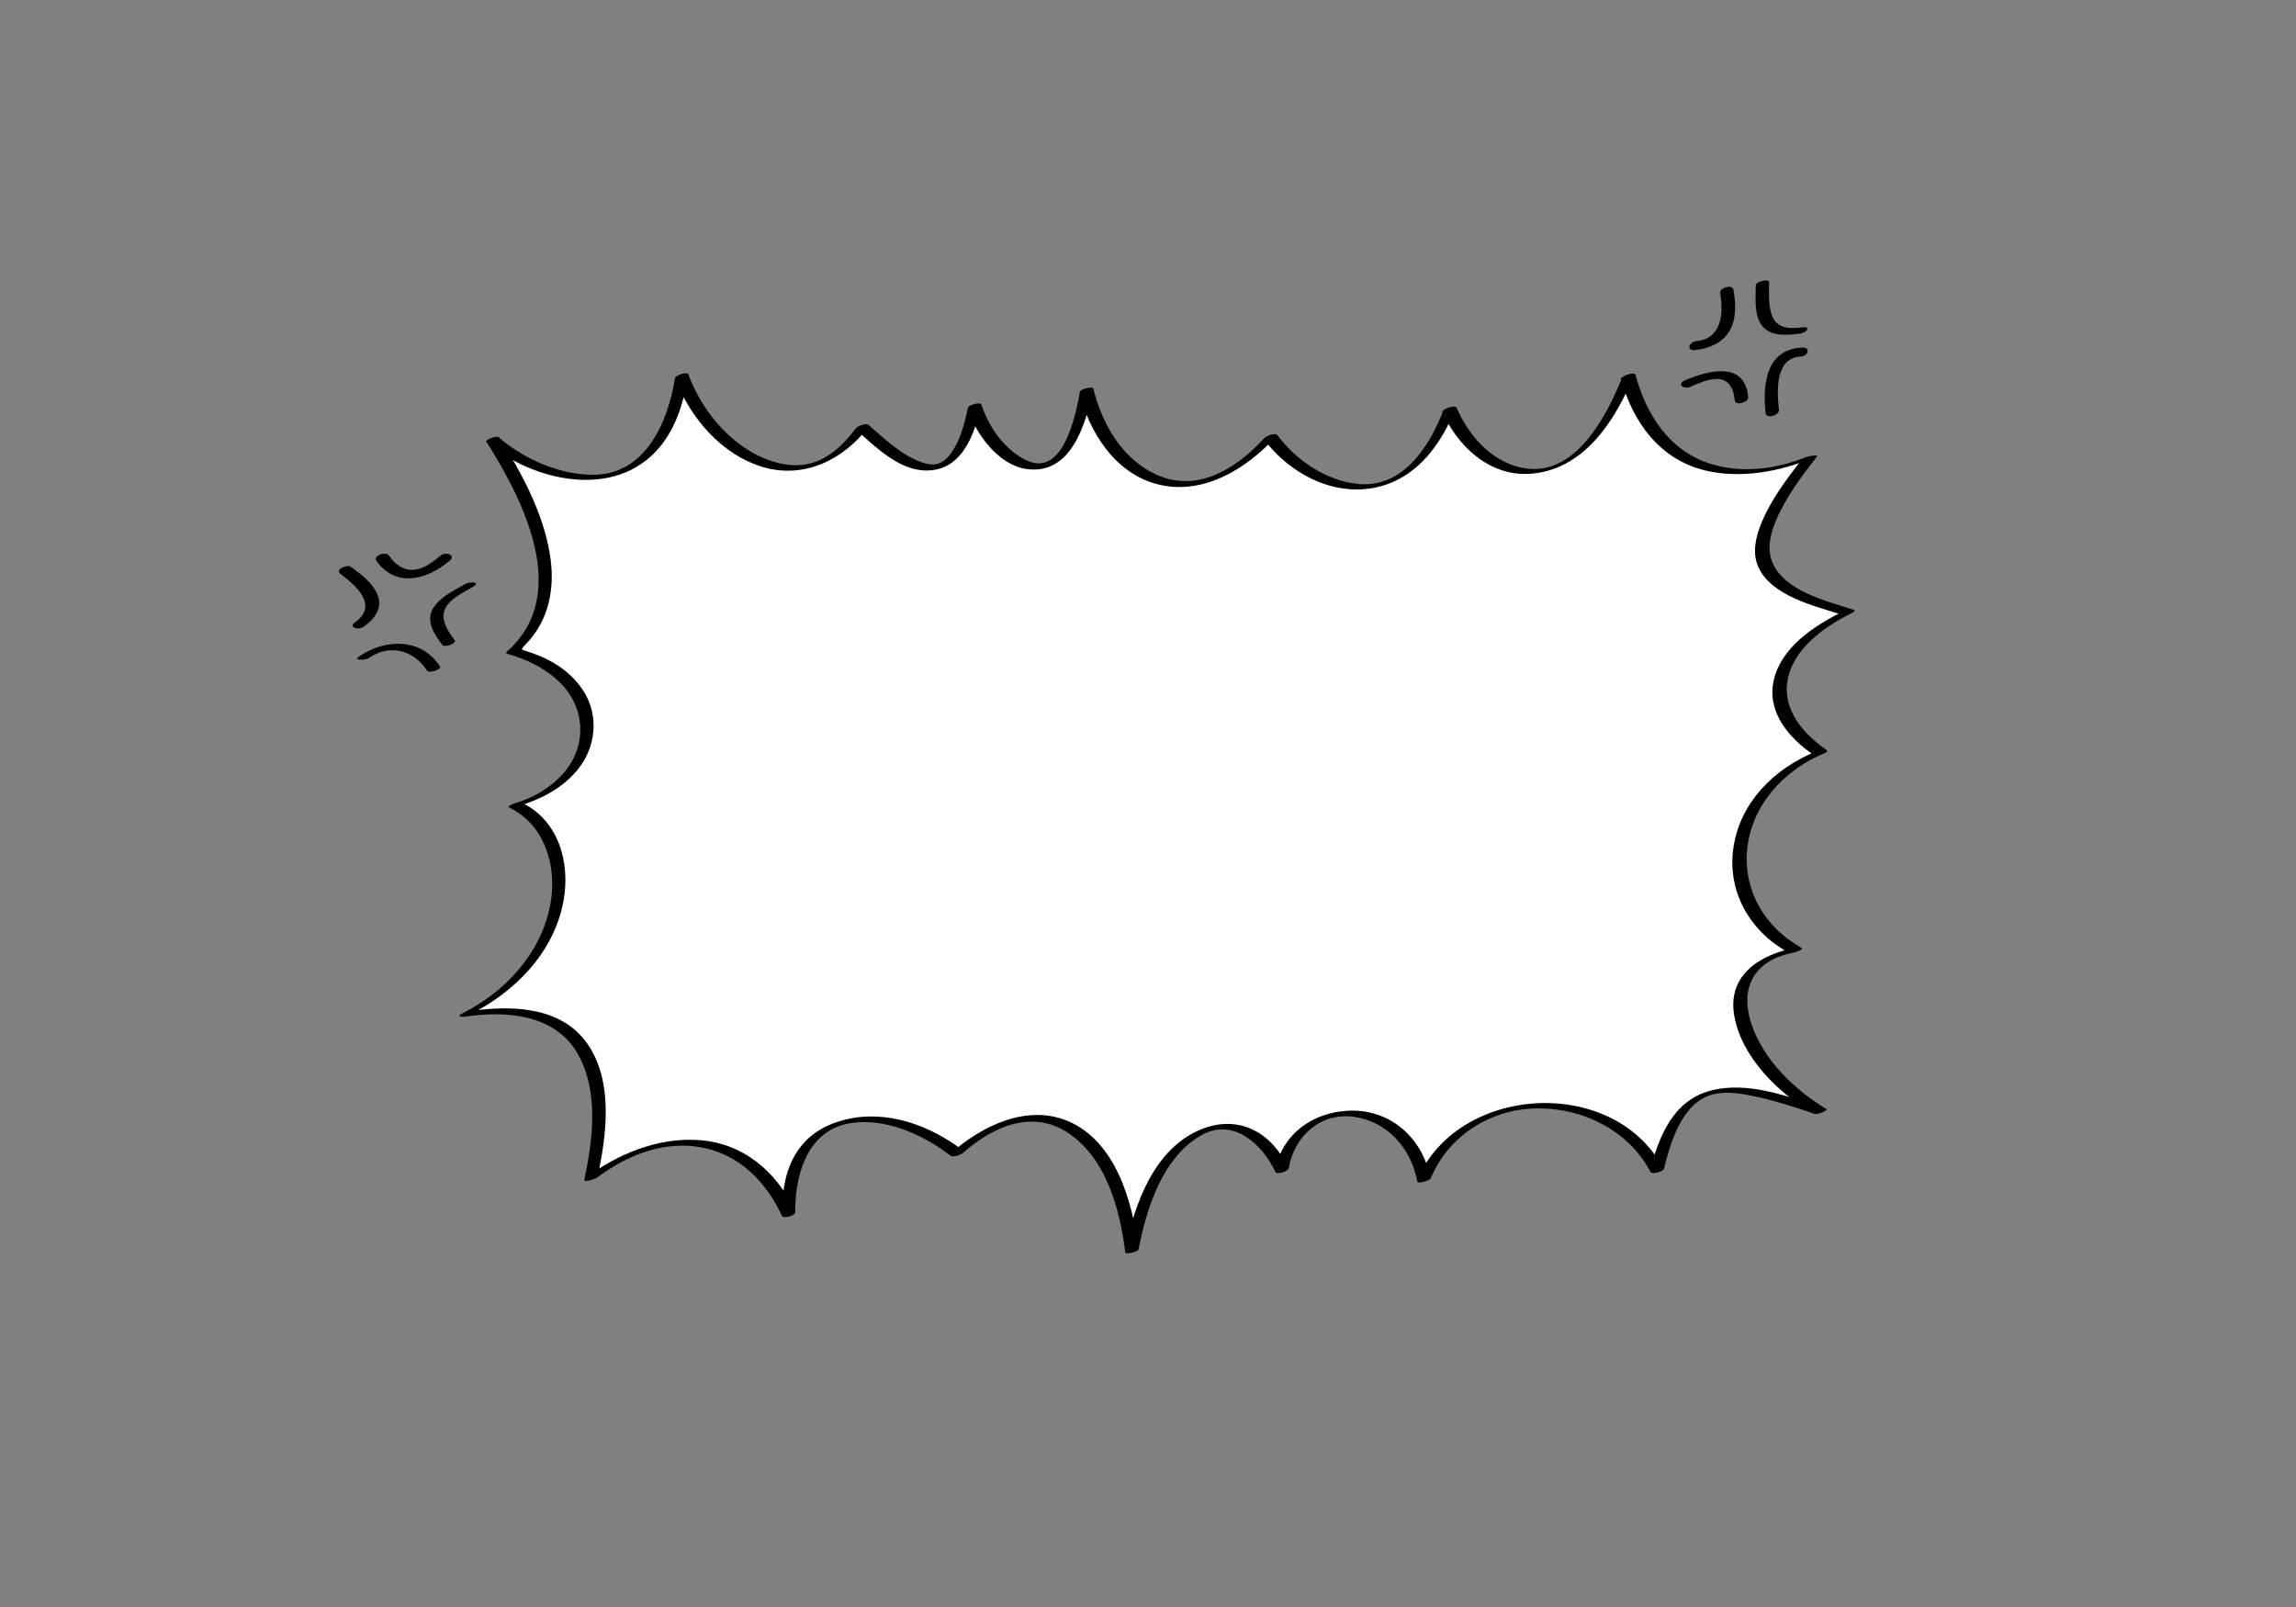 <?xml version="1.0" encoding="utf-8"?>
<!-- Generator: Adobe Illustrator 29.3.1, SVG Export Plug-In . SVG Version: 9.03 Build 55982)  -->
<svg version="1.0" xmlns="http://www.w3.org/2000/svg" xmlns:xlink="http://www.w3.org/1999/xlink" x="0px" y="0px"
	 viewBox="0 0 1000 700" enable-background="new 0 0 1000 700" xml:space="preserve">
<rect x="0" y="0" width="1000" height="700" fill="#808080" stroke="none"/>
<g id="Layer_1" display="none">
	<g display="inline">
		<g>
			<path fill="#FFFFFF" d="M174.8,196.5c50.5,28.5,236.3,88.4,247.2-25.7c53.3,51.3,98.4,78.4,155.7-12.8
				c6.8,47,27.3,121.1,213.1,34.2c-50.5,74.1-53.3,122.6,12.3,136.8c-88.8,35.6-79.2,65.6-24.6,109.7
				c-62.8,7.1-79.2,32.8-28.7,122.6c-98.4-61.3-157.7-148.2-269.4-7.1c-32.5-64.1-91.2-82.7-199.1-18.5
				c39.6-68.4,42.3-122.6-106.5-69.8c75.1-45.6,90.2-105.5-16.4-106.2C218.5,341.9,279.9,283.5,174.8,196.5z"/>
			<g>
				<path d="M172,197.6c14,7.8,29,13.9,44.1,19.3c20.1,7.2,40.7,13,61.7,17c37.4,7.1,83.5,11.4,117.1-10.5
					c18.4-11.9,27.8-31.5,30-52.9c-1.9,0.5-3.7,1-5.6,1.5c18.1,17.4,38.3,36.6,62.8,44.5c21.9,7,43.9,0.4,61.3-13.8
					c15.2-12.4,26.9-28.5,37.3-45c-1.9,0.4-3.8,0.8-5.8,1.2c3,20.7,8.5,42.6,24.4,57.4c24.4,22.7,62.5,19.4,92.4,13
					c35-7.5,68.6-21.3,100.9-36.4c-1.5-0.1-2.9-0.3-4.4-0.4c-15.4,22.7-31.3,47.8-36.4,75.2c-3.3,18,0,36.2,14.9,48.1
					c9.8,7.8,22,11.9,34.1,14.6c0.4-0.7,0.9-1.3,1.3-2c-14.2,5.7-28.3,12-41.2,20.2c-8.4,5.3-16.7,11.7-22.1,20.2
					c-9.4,14.8-2.7,30.4,7.3,42.9c8.6,10.6,19.1,19.7,29.7,28.3c1.1-0.8,2.1-1.5,3.2-2.3c-18,2.1-40.3,5.5-53.2,19.7
					c-13.1,14.4-8.9,35.8-3.4,52.5c6.1,18.3,15.1,35.6,24.5,52.4c1.9-0.6,3.7-1.2,5.6-1.8c-35.8-22.4-68.1-51.2-106.1-70.1
					c-15.1-7.5-31.5-13-48.5-13.4c-18.3-0.4-36.2,5.1-52.1,14.1c-27.2,15.4-48.9,39.2-68.1,63.4c1.8-0.3,3.7-0.6,5.5-0.9
					c-11.6-22.8-28.6-43.4-53-52.9c-27.1-10.5-57.6-5.7-84.4,3.2c-23.3,7.7-45.2,19-66.3,31.4c1.5,0,3.1,0,4.6,0.1
					c7.2-12.5,14-25.5,18.6-39.2c3.2-9.5,5.8-20.2,3.9-30.3c-4.6-24.3-35.2-23.6-54.1-21.4c-27,3.2-53.4,11.7-78.9,20.7
					c1.1,0.3,2.2,0.7,3.3,1c22.1-13.5,47.7-31.7,57.7-56.7c3.2-8,4.3-17.1,0.4-25c-4.2-8.7-12.8-14.2-21.5-17.7
					c-16.9-6.9-36-8-54-8.2c-0.3,0.8-0.6,1.6-0.9,2.4c23.6-7.1,47.6-19.3,62.8-39.2c16.5-21.6,16.1-48.2,3.7-71.7
					c-11.3-21.5-29.2-39-47.7-54.3C176.2,194.4,170.9,196.6,172,197.6c25.5,21.2,55.3,50.4,56.8,85.9c1,24.2-14,44.3-33.2,57.5
					c-11.4,7.9-24.3,13.7-37.6,17.7c-1.6,0.5-4.1,2.3-0.9,2.4c16.2,0.2,33,1.3,48.4,6.7c9,3.2,18.4,8.3,23.2,16.9
					c9.7,17.7-4.9,37.9-16.8,50.3c-11.5,12.1-25.2,22-39.4,30.7c-2.5,1.5,2.5,1.3,3.3,1c22.8-8.1,46.3-15.5,70.3-19.1
					c12.7-1.9,27-3.2,39.3,1.5c19.8,7.6,17.5,29.8,12.1,46.5c-4.6,14.2-11.6,27.7-19.1,40.6c-0.8,1.4,4.2,0.3,4.6,0.1
					c48.7-28.8,120.7-62.3,169.6-15.9c10.4,9.9,18.4,21.9,24.9,34.7c0.8,1.5,4.8,0,5.5-0.9c26.8-33.7,64.1-75.4,111.2-74.6
					c35.3,0.6,66.7,23.2,94.4,42.7c19.3,13.6,38.4,27.7,58.4,40.2c0.9,0.6,6.4-0.4,5.6-1.8c-8-14.3-15.6-28.8-21.5-44.1
					c-4-10.2-7.4-20.9-8.1-31.9c-1.2-16.6,6.1-30.1,21.5-36.8c10.5-4.6,22.2-6.4,33.5-7.7c0.5-0.1,4.4-1.3,3.2-2.3
					c-14.8-12-33.1-26.3-39.6-44.9c-6-16.9,5-30.6,18.2-40.2c13.5-9.7,29-16.6,44.4-22.8c0.3-0.1,3.1-1.6,1.3-2
					c-18.6-4.1-39.1-12.5-46.3-31.7c-7.3-19.3,0.2-41.3,8.2-59c7.2-15.8,16.4-30.7,26.1-45c1.3-2-3.8-0.7-4.4-0.4
					c-29,13.5-58.9,25.9-90.1,33.5c-19,4.6-39.2,7.7-58.8,4.9c-24.3-3.4-42.9-18-51.9-40.8c-4-10.3-6.2-21.2-7.8-32.1
					c-0.3-1.8-5.2,0.4-5.8,1.2c-14.1,22.2-33.5,50.4-60.9,57c-20.6,4.9-40.9-5.9-57-17.8c-11.5-8.4-21.9-18.1-32.2-27.9
					c-0.9-0.9-5.4,0.1-5.6,1.5c-1.9,18.3-8.9,36.1-23.6,47.8c-14,11.2-32.2,15.6-49.7,16.9c-40.4,3.1-81.9-6.8-119.8-19.9
					c-16.6-5.7-33.2-12.1-48.5-20.7C176,194.6,171.1,197,172,197.6z"/>
			</g>
		</g>
		<g>
			<path fill="#FFFFFF" d="M282.5,151.2c-19.4,6-38.8-21.2-13.7-29.5c-5.7-25.3,24.3-37.3,39.3-12.9c25.6-18.4,39.7-8.3,31.8,10.6
				c22.1,0,23.4,23,1.6,20.7c4.6,21.6-15.7,23.5-26.8,7.8C318.7,171.9,287.3,177,282.5,151.2z"/>
			<g>
				<path d="M281.9,149.1c-7.5,2.1-15.7-1.2-19.9-7.8c-4.9-7.7-0.6-14.6,7.3-17.4c1.3-0.4,2.6-1.4,2.3-2.9
					c-1.8-8.8,0.7-19.1,10-22.3c9.8-3.4,18.8,3.7,23.8,11.5c1,1.5,3.4,1,4.6,0.1c6-4.2,17-11.9,24.9-8.1c6.3,3,4.2,11.8,2.2,16.8
					c-0.7,1.8,1.1,2.6,2.6,2.7c5.5,0.1,13.4,2.2,14.4,8.7c1.1,6.7-6.7,7.9-11.6,7.5c-1.7-0.1-4.3,0.9-3.9,3c1,5.1,1.4,14.1-5.6,15
					c-6.3,0.8-12.2-4.7-15.6-9.3c-1.6-2.1-5.9-0.6-5.5,2.1c1.1,7.5-1.8,16.6-10.5,17.3c-9.1,0.8-14.3-7.9-16-15.6
					c-0.6-2.9-6.4-1.4-5.8,1.6c2.3,11,10.9,20.3,22.9,18.4c11.5-1.8,16.7-12.4,15.1-23.2c-1.8,0.7-3.7,1.4-5.5,2.1
					c5.1,6.9,13.8,13.1,22.8,10.8c9.6-2.4,11.1-12.3,9.5-20.7c-1.3,1-2.6,2-3.9,3c7.7,0.6,19.5-1.6,19.6-11.6
					c0-10.1-12-13.5-20-13.7c0.9,0.9,1.7,1.8,2.6,2.7c2.9-7.3,4.3-17.9-4.5-21.8c-10.7-4.7-23.7,3.4-32.1,9.3c1.5,0,3.1,0.1,4.6,0.1
					C304,97.1,292,90.1,279.6,94.6c-11.7,4.3-16.1,16.3-13.7,27.9c0.8-1,1.5-1.9,2.3-2.9c-9.9,3.5-18.1,12-12.4,22.8
					c5.1,9.6,17,13.8,27.2,11C286.6,152.3,285.5,148,281.9,149.1z"/>
			</g>
		</g>
		<g>
			<path fill="#FFFFFF" d="M661.3,155.1c-10.9-8.1-4.1-21.1,11.9-14.6c17.1-18.4,35.7-13.5,28.5,6.5c21.7,3.5,21.5,32-11.9,14.6
				C680.9,177.3,647.8,183.2,661.3,155.1z"/>
			<g>
				<path d="M664,154.1c-2.8-2.2-5.5-5.3-5.1-9.1c0.6-6.5,7.6-4.9,11.9-3.3c1.4,0.5,4-0.3,5-1.3c4.5-4.7,13.5-13.4,20.7-8.8
					c5.4,3.4,3.9,11,2.2,16c-0.1,0.4,0.1,0.6,0.5,0.7c6.1,1.1,14.2,5.2,14.4,12.4c0.4,11-17,2.2-21.2,0c-1.4-0.7-4.8,0.1-5.6,1.5
					c-3.6,6.1-11.7,12.3-19.2,11.4c-9.9-1.2-6.3-12.9-3.5-18.8c0.5-1-5-0.5-5.7,1c-2.1,4.6-5,11.5-1.9,16.4
					c2.1,3.4,6.4,4.1,10.1,3.9c10-0.4,20.8-6.1,26-14.9c-1.9,0.5-3.7,1-5.6,1.5c7.5,3.8,16.3,7.5,24.9,5c4.5-1.3,8.4-4.5,7.5-9.7
					c-1.1-6.4-7.2-9.3-12.5-11.4c-1.3-0.5-1.6,0-1.9-1.4c-0.2-1,0.8-2.9,0.9-4c0.3-2.1,0.4-4.2-0.2-6.2c-0.9-3.2-3.2-5.6-6.4-6.5
					c-10.6-3.1-22,5.3-28.8,12.4c1.7-0.4,3.3-0.9,5-1.3c-6.1-2.3-14.3-3-19.7,1.7c-5.4,4.7-2,11.4,2.7,15.1
					C659.8,157.1,664.9,154.9,664,154.1z"/>
			</g>
		</g>
		<g>
			<path fill="#FFFFFF" d="M627.5,586.1c-10.6-8.4-14.6-30.5,13.1-18.9c8.6-18.4,27.7-19.5,30.2-0.5c20.2-3.7,28.2,13.7,15.6,24.7
				c6.6,14.2-3.5,34.2-35.3,12.6C636.6,623.4,604.3,617,627.5,586.1z"/>
			<g>
				<path d="M630.2,584.9c-4-3.3-7.6-8.5-7.8-13.9c-0.4-9.3,10.9-4.6,15.9-2.6c1.7,0.7,4.4-0.1,5.2-1.8c2.6-5.3,8-13.2,14.9-12.2
					c6.2,0.9,8.7,7.5,9.5,12.8c0.1,0.9,1.9,0.9,2.5,0.8c6.7-1.1,14.7,0.1,18,6.9c2.8,5.7,0.1,11.8-4.3,15.9
					c-0.2,0.2-0.8,0.8-0.6,1.2c2.4,5.4,3.2,13.1-1.6,17.6c-7.5,7-22.2-2.9-28.5-7.1c-1.3-0.9-4.1,0.2-5,1.3c-4.7,6-14.5,12.8-22.2,8
					c-9.5-5.9-0.4-19.9,3.9-25.8c1.5-2-4.3-1.6-5.4-0.1c-5.7,7.8-15,25-0.7,29.7c10.9,3.6,23.2-3.4,29.8-11.8
					c-1.7,0.4-3.3,0.9-5,1.3c9,6,21,12.5,32.1,8.5c6.7-2.4,10.5-8.3,10.3-15.3c-0.1-2-0.7-3.8-1-5.8c-0.1-0.6-0.7-1.2-0.6-1.9
					c0.2-0.8,2.2-2.4,2.6-3c2.4-3.4,3.7-7.7,2.8-11.9c-2.3-10.6-14.9-12.4-23.9-11c0.8,0.3,1.7,0.5,2.5,0.8
					c-1.3-8.4-6.6-15.3-15.8-14.5c-9.5,0.8-16.3,8.1-20.2,16.2c1.7-0.6,3.5-1.2,5.2-1.8c-6.9-2.8-20.9-7.2-25.5,1.9
					c-3.4,6.6,2.4,15.4,7.3,19.5C626.4,588.4,631.7,586.2,630.2,584.9z"/>
			</g>
		</g>
		<g>
			<path fill="#FFFFFF" d="M252.9,574.4c-9-13.3,0-27.3,17.6-26.9s20.2,14.4,14.6,24.6c16.8-8.2,35.5-9,22.1,8.6
				c15.7,1.2,25,17.6-10.1,12.5c14.6,6.6,19.4,18.3,6,30.8c-13.5,12.5-44.5,8.2-40.7-23.8c-13.8,9-43,10.5-44.5-9
				C216.3,571.7,234.6,562.3,252.9,574.4z"/>
			<g>
				<path d="M255.6,573.1c-3.1-4.8-4.6-10.8-1.6-16c3.5-6.2,11.2-7.9,17.7-7.3c12,1.1,15.8,12,10.6,21.9c-1.3,2.4,2.7,2.7,4.1,2.1
					c5.4-2.6,12.1-5.5,18.3-5.2c7.4,0.4,2.6,7.7,0,11.1c-1,1.4-0.3,2.9,1.4,3c2.8,0.3,12.2,2.1,12,6.5c-0.2,5.1-17.6,2.1-20.1,1.7
					c-2.3-0.3-5.9,2.6-2.7,4.1c10.1,4.8,16.7,13.9,8.8,24.1c-4.2,5.5-10.2,8.7-17.1,9c-5.9,0.2-12-1.8-16.1-6.1
					c-5.7-5.9-6.5-14.4-5.7-22.2c0.3-2.6-3.6-1.9-4.9-1.1c-9.6,6-30,10-37.5-1.5c-4.1-6.2-2.6-16.3,2.3-21.6c7-7.4,18-4.3,25.5,0.4
					c2.2,1.4,7.2-1.6,4.5-3.4c-9.1-5.8-20.9-8.5-30.6-2.3c-8.4,5.3-12.2,17.2-8.6,26.6c7.1,18,35.7,12.4,48.2,4.6
					c-1.6-0.4-3.2-0.8-4.9-1.1c-1,9.6,0.6,19.7,8.3,26.3c6.1,5.2,14.6,6.8,22.3,5.5c9.2-1.5,17.6-7.1,21.9-15.5
					c6-11.7-3.2-20.8-13.2-25.5c-0.9,1.4-1.8,2.7-2.7,4.1c5.8,0.8,26.6,4.2,28-5.9c1-7.2-10.9-10.4-15.9-10.9c0.5,1,1,2,1.4,3
					c3.5-4.8,9-13.9,0.3-16.6c-8.3-2.6-18.8,1.9-26.1,5.4c1.4,0.7,2.7,1.4,4.1,2.1c2.9-5.6,4.1-12.6,0.9-18.4
					c-3.7-6.7-11.6-8.7-18.7-8.7c-7.8,0-16.2,2.9-20.7,9.6c-4.4,6.6-3.1,14.3,1,20.7C251.7,578,257.2,575.7,255.6,573.1z"/>
			</g>
		</g>
		<g>
			<path fill="#FFFFFF" d="M107.3,407.7c-5.6-19.7,14.6-26.1,18.7-8.2c22-5.6,29.9,17.1-1.5,14.4c22.7,12.7-1.9,34-13.5,8.6
				C77.6,435.8,83.8,395.4,107.3,407.7z"/>
			<g>
				<path d="M110.2,406.9c-1.2-4.5-2.1-13,3.5-15.3c5.2-2.2,8.4,4.8,9.4,8.7c0.4,1.5,2.3,1.6,3.5,1.3c4.2-1,14.4-1.8,15.7,4.3
					c1.5,7-13.5,6-16.8,5.8c-1.6-0.1-6,2.3-3.2,4c4.4,2.6,12.7,10,6.6,15.3c-6.2,5.3-13.1-5.3-15.2-9.7c-0.7-1.4-2.9-0.9-4-0.5
					c-6,2.3-19.3,4.9-19-5.4c0.2-8.6,9.1-8.5,14.9-5.5c2.5,1.3,6.6-2.4,3.3-4.1c-9.1-4.6-23.5-2.4-24.1,10
					c-0.2,4.5,2.2,8.4,6.3,10.3c6.7,3.2,14.7,0.9,21.2-1.6c-1.3-0.2-2.6-0.3-4-0.5c4.1,8.6,14.4,17.5,23.9,10.3c9.3-7,2-17.5-5.6-22
					c-1.1,1.3-2.1,2.6-3.2,4c6.6,0.5,26.2,0.5,24.7-10.9c-1.3-9.9-16-9.5-22.8-7.9c1.2,0.4,2.3,0.9,3.5,1.3
					c-1.9-7.6-8.1-14.2-16.5-11.4c-8.9,3-10.1,13.2-8,21.1C105.2,411.3,111,409.8,110.2,406.9z"/>
			</g>
		</g>
		<g>
			<g>
				<path d="M163.6,403.2c8.9-0.2,18-3.3,26.5-5.7c8.9-2.6,18.2-5.1,26.4-9.4c3.4-1.8-1.8-2.1-3.5-1.2c-7.3,3.8-15.7,6-23.6,8.3
					c-7.4,2.2-15.6,5.1-23.5,5.3C164.1,400.5,159.7,403.3,163.6,403.2L163.6,403.2z"/>
			</g>
		</g>
		<g>
			<g>
				<path d="M152.9,417.4c10.8-0.7,21.8-5.5,31.7-9.4c9.7-3.7,19.7-7.5,28.7-12.6c3.4-1.9-1.7-2.6-3.6-1.6
					c-8.3,4.7-17.5,8.1-26.3,11.5c-9.3,3.6-19.7,8.3-29.8,9C150.9,414.6,148.8,417.7,152.9,417.4L152.9,417.4z"/>
			</g>
		</g>
		<g>
			<g>
				<path d="M172.7,423.2c7.7-2,15.2-6.2,22.3-9.7c5.9-3,14.4-6,18.9-11.1c2.3-2.6-3.3-2.8-4.7-1.2c-1.5,1.7-4.1,2.8-6,4
					c-3.8,2.2-7.7,4.1-11.6,6.1c-6.3,3.1-12.9,6.9-19.8,8.7C168.3,420.9,169.1,424.1,172.7,423.2L172.7,423.2z"/>
			</g>
		</g>
		<g>
			<g>
				<path d="M302.1,557.3c11.3-10.7,25.3-19.3,38.2-28c7.9-5.3,15.9-10.5,24-15.4c5.3-3.2,10.8-6.8,16.6-9c3.8-1.4,0.3-2.5-2.1-1.6
					c-6.1,2.3-11.8,5.8-17.3,9.2c-8.4,5-16.6,10.4-24.7,15.8c-13.5,9.1-28.1,18.1-40,29.3C295.4,558.8,301,558.3,302.1,557.3
					L302.1,557.3z"/>
			</g>
		</g>
		<g>
			<g>
				<path d="M326,557.5c12.8-9.5,25.9-18.5,39.3-27.1c7.9-5.1,15.9-10.1,24.2-14.7c6-3.3,12.2-6.8,18.8-8.5c3.4-0.9,2.9-2.8-0.5-1.9
					c-15.6,4.1-30.2,14.1-43.6,22.7c-14.5,9.3-28.8,19-42.6,29.3C319.2,559,324.9,558.3,326,557.5L326,557.5z"/>
			</g>
		</g>
		<g>
			<g>
				<path d="M557.9,496.9c4.6,2,8.4,5.8,12,9.2c5.5,5.2,10.6,10.7,15.6,16.3c8.1,9,16.4,18.3,23.1,28.5c1.3,1.9,6.9-0.1,5.3-2.4
					c-6.9-10.5-15.6-20.1-23.9-29.4c-5-5.5-10.1-11-15.5-16.1c-3.6-3.4-7.5-7.1-12.1-9.1C560.4,492.9,555.2,495.7,557.9,496.9
					L557.9,496.9z"/>
			</g>
		</g>
		<g>
			<g>
				<path d="M570.8,490.5c10.5,5.3,19.4,14.5,27.6,22.8c8.4,8.6,17.1,17.8,23,28.3c1,1.7,6.5-0.3,5.8-1.6
					c-6.1-10.7-14.8-20.1-23.4-28.9c-8.4-8.5-17.5-17.7-28.3-23.2C574,487.2,568.7,489.4,570.8,490.5L570.8,490.5z"/>
			</g>
		</g>
		<g>
			<g>
				<path d="M625.3,212.5c12.4-8,24.8-16,37.1-23.9c3.3-2.1-1.4-4.5-3.9-2.9c-12.4,8-24.8,16-37.1,23.9
					C618.1,211.7,622.8,214.1,625.3,212.5L625.3,212.5z"/>
			</g>
		</g>
		<g>
			<g>
				<path d="M642.3,212.5c7.2-4.9,14.4-9.9,21.5-15c9.4-6.7,19.7-13.4,27.7-21.9c2.5-2.7-3-3.9-4.9-1.9
					c-7.9,8.3-18.3,14.9-27.6,21.5c-6.8,4.9-13.7,9.6-20.6,14.3C635.1,211.8,639.8,214.2,642.3,212.5L642.3,212.5z"/>
			</g>
		</g>
		<g>
			<g>
				<path d="M337.3,166.9c5,9.3,13,17.4,20.1,25c7.1,7.6,15.1,16.7,24.8,21.1c1.4,0.6,6.7-1.5,4.7-2.4c-9.3-4.3-17.2-13.5-24-20.8
					c-7-7.4-14.9-15.4-19.8-24.5C342.3,163.8,336.7,165.8,337.3,166.9L337.3,166.9z"/>
			</g>
		</g>
		<g>
			<g>
				<path d="M322.6,169.1c3.4,6.1,6.9,12.1,10.5,18.1c5.4,8.8,10.9,18.4,18.3,25.8c1.4,1.4,6.8-0.8,5.4-2.2
					c-7.2-7.1-12.5-16.3-17.7-24.8c-3.7-6-7.3-12.2-10.7-18.4C327.4,165.7,321.8,167.7,322.6,169.1L322.6,169.1z"/>
			</g>
		</g>
		<g>
			<g>
				<path d="M310.8,179c3.5,10.2,8.6,19.8,14.5,28.9c4.7,7.2,10,14.9,16.9,20.1c1.5,1.2,6.8-1.1,5.4-2.2c-6.5-5-11.5-12.1-16-18.9
					c-6.1-9.2-11.4-19-15-29.5C315.9,175.6,310.2,177.3,310.8,179L310.8,179z"/>
			</g>
		</g>
	</g>
</g>
<g id="Layer_4" display="none">
	<g display="inline">
		<path fill="#FFFFFF" d="M936.6,211c-1.5,1.9-12,5.6-10.7,0.3c3.9-16.5-3.9-33.7-21-38.2c-26.3-6.8-54.6,26.4-28.6,45.9
			c1.1,0.8,1.4,1.7,1.1,2.6c2.6-1,5.1-2.1,7.7-3.1c2.2-0.9,6-1.5,7.5,0.9c1.4,2.2-0.3,5-2.6,5.9c-6.8,2.8-13.6,5.6-20.4,8.3
			c-47.1,19.2-94.2,38.5-141.3,57.7c-2.2,0.9-6,1.5-7.5-0.9c-1.4-2.2,0.3-5,2.6-5.9c6.8-2.8,13.6-5.6,20.4-8.3
			c12.6-5.1,25.1-10.3,37.7-15.4c-0.5-0.2-0.8-0.5-0.9-1c-3.3-23.6-19.6-42-41.5-50.6c-16-6.3-39.8-10-53.1,3.9
			c-1.5,1.6-4.2,2.6-6.5,2.8c2.7,4,5,8.4,7,12.9c1.7,3.9-9.2,7.2-11,3c-5.4-12.6-13.9-23.9-27.1-29c-10-3.9-20.8-3.5-31.1-1.6
			c-2,0.4-5-0.4-4.9-2.9c0.1-2.6,4.2-3.7,6.2-4c10-1.8,20.4-2.2,30.3,0.1c1.8-7.6,0.1-15.2-4.5-21.9c-11.8-16.9-34.7-25.2-54.5-27.1
			c-24.8-2.4-48.9,5.3-65.6,24.3c-0.1,0.2-0.3,0.3-0.5,0.4c6.6,2.1,13.1,4.9,19.4,8.4c4.3,2.4-5.9,6.8-8.8,5.1
			c-19.2-10.7-40.7-15.2-62.3-9.5c-9.5,2.5-18.4,6.7-26.8,11.7c-0.8,1.4-2.9,2.6-5,3.1c-4.5,2.9-8.8,6.1-13,9.4
			c-1.9,1.5-5.4,2.8-7.8,2.1c-2-0.6-2.9-2.1-1-3.6c4.7-3.7,9.5-7.2,14.6-10.5c-38.2-28.3-98.8-26.2-129.5,12.6
			c-0.9,1.2-2.8,1.9-4.7,2.1c6.6,14.7,13.2,29.3,19.9,44c1.9,4.3-9,7.5-11,3c-12.7-28.2-25.5-56.4-38.2-84.6c-1.9-4.3,9-7.5,11-3
			c1.1,2.5,2.2,5,3.4,7.5c0.8-0.2,1.6-0.2,2.4,0c4.2,1,7.7,1.6,8.8-3.3c0.9-3.6-0.4-7.5-2.4-10.5c-1.2-1.8-0.1-3.7,1.4-5
			c10.3-8.7,25.4-28.3,10.6-40.6c-12.3-10.3-28.2,13.7-33.4,22.2c-2.3,3.8-13.2,4.9-10.5-1.3c2.7-6.4,1.4-15.5-0.8-22
			c-2.7-8.3-8.8-15-17.9-15.9c-11.9-1.2-27.4,4.8-33.9,15c-7.5,11.8-3.4,28.7,3.5,40c2.1,3.5-2.5,6.3-5.5,6.5
			c-9.7,0.5-21.4,2.5-27.5,11.1c-3.9,5.5-4.3,12.8-1.3,18.8c10.2,20.7,36.2,9.6,49.6-0.6c0.3-0.2,0.6-0.4,0.9-0.6
			c-3-3.9-5.9-7.9-8.9-11.8c-2.9-3.8,7.8-7.7,10.2-4.4c21.2,28.2,42.5,56.4,63.7,84.6c2.9,3.8-7.8,7.7-10.2,4.4
			c-4.7-6.2-9.3-12.4-14-18.6c-0.1,0-0.1,0-0.2,0c-24,4.2-47.6,22-61.4,41.6c-6.7,9.4-11.8,21-10.8,32.8
			c0.9,10.9,7.1,19.7,15.1,26.5c0.6-1.1,1.2-2.3,1.9-3.4c7.8-12.7,19.9-21.6,31.5-30.5c4.4-3.3,13.3,0.5,7.3,5
			c-10.3,7.8-21.3,15.6-28.3,26.7c-9.2,14.6-7.7,31.3-1.8,46.9c1.8,4.8-9.2,7.9-11,3c-3.3-8.8-5.2-17.9-4.9-26.8
			c-15.4,5.1-30.2,15.5-38.1,29.8c-11.4,20.5-4.1,42.9,8.3,61c22.6-9.1,45.3-18.2,67.9-27.3c1.9-0.8,6-1.7,7.4,0.6
			c1.4,2.2-0.7,4.4-2.7,5.2c-5.9,2.4-11.7,4.7-17.6,7.1c-41.6,16.7-83.2,33.4-124.8,50.1c-1.9,0.8-6,1.7-7.4-0.6
			c-1.4-2.2,0.7-4.4,2.7-5.2c5.9-2.4,11.7-4.7,17.6-7.1c1.8-0.7,3.5-1.4,5.3-2.1c-1.1-0.1-1.9-0.5-2.1-1.2
			c-3.2-13-14.3-23.5-26.3-28.7c-16.5-7.2-34.2-2.8-45.1,12c-17.3,23.5,30,40,45.7,43.3c3.8,0.8-3,4.3-3.9,4.5
			c-14.5,3.4-31.2,4.3-44.7,10.7c-10.8,5.1-10.8,16.6-7.6,26.7c2.9,9,9.8,15.9,19.1,17.9c24.8,5.5,45.6-20.8,54.4-40.3
			c0.2-0.5,0.6-0.9,1.1-1.2c0.4-1.9,0.9-3.7,1.5-5.4c1.4-4.5,12.6-5.8,11.1-1c-3.5,11.3-6.3,26.2,2.2,36.1c6,6.9,15.7,7.9,24,5.4
			c10.6-3.2,24-13.1,22.4-25.5c-1.3-9.8-13.4-22.7-24-22.3c-3.6,0.1-7.4-3.4-3-6c29.4-17.7,58.9-35.5,88.3-53.2
			c2-1.2,5.8-2.5,7.9-0.8c1.9,1.6,1.4,4-0.7,5.3c-16.5,9.9-32.9,19.8-49.4,29.8c28.9,18.6,82.6,31.5,97.7-9.9
			c1.5-4,12.6-5.3,11.1-1.2c-2,5.4-4.5,10.1-7.5,14.1c0.5,0.2,0.9,0.4,1.1,0.8c15.1,47.9,82.5,47.3,115.6,19.6
			c0.3-0.2,0.6-0.5,0.9-0.7c4.9-14.8,9.7-29.7,14.6-44.5c1.4-4.3,12.6-5.6,11.1-1c-3.2,9.9-6.5,19.8-9.7,29.8
			c-14.2,43.4-28.4,86.8-42.6,130.2c-6.2,18.9-12.4,37.9-18.6,56.8c1.5-2,3-3.9,4.4-5.9c32.9-43.4,65.7-86.7,98.6-130.1
			c20.6-27.2,41.2-54.4,61.8-81.6c2.7-3.6,13.2-2.7,9.1,2.7c-6.7,8.9-13.5,17.8-20.2,26.7c0.1,0.1,0.2,0.1,0.3,0.2
			c10.4,8.1,23.5,10.8,36.3,8.5c7.6-1.4,17.3-4.5,22.2-11c-1.4-5.5-2.9-11-4.3-16.5c-0.8-3.2,10.2-6,11-3
			c7.6,29,15.1,58.1,22.7,87.1c0.2,0.8-0.4,1.6-1.4,2.3c3.9,1.8,7.5,4.1,10.4,7c2.1,2.1-8.1,6.1-10.3,3.9
			c-7.5-7.3-32.5-18.8-37.2-3.7c-3.1,10.1,2.1,21.4,10,27.6c10.3,8.1,22.1,7.6,31.5-1.3c1-0.9,10.5-4.9,10.5-1.7
			c0.3,24.1,25.2,28.5,43.2,18.4c10.7-6,18.9-16.3,13.6-28.8c-4.5-10.6-15.6-17.8-26.1-21.5c-3.6-1.3,3-4,3.9-4.3
			c14.7-4.3,26.2-25,11-36c-19.4-14.1-26.7,15-27.6,29.1c-0.2,3-9.7,5.9-11,3c-12.2-27.9-24.4-55.8-36.6-83.7c-1.1-2.4,9.7-6,11-3
			c2.2,5,4.4,10,6.6,15c2.1-0.6,4.2-0.9,5-0.1c13.3,13,35.1,17.7,53.2,15.9c24.2-2.4,40-21.4,44-44.6c0.5-3.2,11.2-3.7,11-3
			c-0.8,4.8-2.1,9.5-3.9,14c1-0.1,2-0.1,2.9,0c14,1.8,29.8,2.3,42.6-4.7c29.5-16.1,31.6-62.8,12.6-87.8c0,0,0-0.1,0-0.1
			c-7.1,4.9-14.9,8.8-22.7,12c-4.2,1.7-11.1,0.4-3.8-2.5c18.3-7.4,35.5-20.7,40.2-40.8c3.1-13.3-0.2-27.2-7.3-38.6
			c-16.1,4.9-32.2,9.9-48.2,14.8c-6.6,2-8-3.6-1.5-5.6c6.7-2.1,13.5-4.1,20.2-6.2c37.3-11.5,74.5-22.9,111.8-34.4
			c1.5-1.2,3.8-1.8,5.8-1.8c8.3-2.6,16.7-5.1,25-7.7c6.6-2,8,3.6,1.5,5.6c-6.7,2.1-13.5,4.1-20.2,6.2c-0.8,0.2-1.5,0.5-2.3,0.7
			c0.8,9.8,9.5,12.1,18.6,11.9c1.1,0,3.3,0.6,3.5,2c1.5,14.5,15.9,23.3,29.7,18.5c19.1-6.6,10.2-28.5,1.3-39.8
			c-2.8-3.6,5-5.7,7.1-5.7c12.7-0.3,27.7-1.1,38.7-8.2c10.2-6.6,11.6-18.8,8-29.7C978.1,185.2,947.6,196.6,936.6,211z"/>
		<path d="M987.7,192.8c-8.8-6.3-20.9-5.5-30.7-2.6c-6.7,2-13.3,5-19.1,9.1c-0.5-11.4-5.8-22.4-15.9-28.4
			c-21.5-12.7-54.5-3.3-65,19.9c-6,13.3-0.6,25.6,10.5,34c0.3,0.2,0.6,0.4,1,0.5c-25.7,10.5-51.4,21-77.1,31.5
			c-3.9-27.3-25-47.2-50.9-54.7c-20.5-5.9-47.5-5.3-63.7,10.4c-4.9-6.2-11-11.4-18.5-14.8c0.1-0.2,0.2-0.3,0.3-0.5
			c8.1-20.5-9.1-38.1-25.8-47.1c-23-12.3-51.8-15.3-76.9-8.1c-15.8,4.5-29.9,13.2-40.8,25.6c-0.1,0.2-0.3,0.3-0.4,0.4
			c-13.8-2.9-28.1-2.8-42.4,0.7c-10.7,2.6-20.8,6.9-30.3,12.3c-42.1-31.8-111.6-27.7-146.2,13.7c-2.7-6-5.4-12-8.2-18
			c6.5,0.2,13.1-1.9,16.6-7.8c3.1-5.4,2.5-11.8-0.2-17.1c14.3-13.5,28.2-37.8,6.5-51.4c-13.2-8.2-27,0.9-37.4,12.3
			c-1.9-12.9-10.3-25.2-22.6-28.4c-14.6-3.8-33.2,2-44.6,11.4c-10.1,8.3-14.1,20.1-12.5,32.9c0.7,5.9,2.5,11.8,5.1,17.3
			c-16.1,2.7-34,11.2-34.5,29.3c-0.4,17.2,15.7,27.7,31.5,27.7c13.7,0,26.4-6.5,37.2-14.5c10.8,14.3,21.6,28.6,32.4,42.9
			c-26,6-50.7,23-66.6,44c-7.7,10.2-13.8,22.5-13.5,35.6c0.4,14.5,9.5,26,20.9,34.1c0.5,0.3,1.2,0.5,1.9,0.6
			c-0.7,2.4-1.2,4.8-1.5,7.3c-18.6,5.6-37.1,16.6-47.7,33.3c-13.9,22.1-6.7,46.5,7.2,66.5c-10.8,4.3-21.6,8.7-32.4,13
			c0.1-0.2,0.1-0.4,0-0.6c-6.4-25.8-37.5-39.2-61.7-33.1c-12.9,3.2-29.7,12.6-34.4,26c-3.8,10.8,4.7,19.9,12.9,25.7
			c8.8,6.1,19,10.7,29.4,13.6c-12.8,2.4-25.9,4.5-37.5,10c-12.3,5.9-16.7,15.9-13.5,29.2c6.8,27.8,38.5,27.5,59.6,16.6
			c10.1-5.2,18.5-12.7,25.3-21.5c0.5,4.7,1.9,9.2,4.5,13.3c5.2,8.1,14.8,11.8,24.1,12c20.8,0.4,55.3-19.3,43.1-44.1
			c-4-8.2-12.2-15.4-21.3-18.4c7.5-4.5,15.1-9.1,22.6-13.6c28.4,18.5,75.4,28.2,102.2,6.1c18.8,45.8,84.6,41.9,123.1,19.2
			c-3.2,9.7-6.4,19.4-9.5,29.1c-14.2,43.4-28.4,86.8-42.6,130.2c-3.2,9.9-6.5,19.8-9.7,29.8c-1.5,4.7,8.5,2.9,10.1,0.8
			c20.6-27.2,41.2-54.4,61.8-81.6c31.8-42,63.6-84,95.4-125.9c12.6,7.9,27.6,9.6,42.3,6.8c7.7-1.5,16.9-4.1,24.2-8.8
			c5.1,19.6,10.2,39.2,15.3,58.8c-3.4-0.8-6.8-1.2-10-1.3c-10.7-0.4-24.7,3.1-27.6,15c-3.4,14.2,6.2,28.1,19.1,33.3
			c11.1,4.5,23.5,2.5,33.7-3.2c4.6,25.2,38.2,22.7,57.2,13.4c11.8-5.7,25.8-16.3,22.5-31.2c-2.7-12.3-14.3-21-25.7-25.7
			c8.7-3.8,16.5-10,19.3-19.4c3-10-1.5-19.7-10.9-24c-9.7-4.5-21.8-3.2-30.5,3.1c-5.3,3.9-8.6,9.3-10.8,15.2
			c-5.9-13.5-11.8-27-17.7-40.6c16,9.1,37.2,10.7,54.5,7.7c12.3-2.1,24.6-6.7,34.3-14.6c5.9-4.9,10.3-10.8,13.6-17.4
			c24.1,2.4,52.2-0.7,69.1-19.6c13.1-14.6,16.2-35.5,12.8-54.3c-1.7-9.3-5-18.7-10.7-26.2c-1.2-1.6-5.3-0.6-8.1,0.7
			c9.3-7.1,16.9-16,20.6-27.6c4.7-14.8,1.7-30.7-6.4-43.6c23.5-7.2,46.9-14.4,70.4-21.6c1.7,10.9,11.4,15,22.1,15.4
			c3.3,19.5,26,25.2,43,19.6c8.6-2.8,16.6-8.7,19.4-17.6c2.9-9.6-1.2-19.3-6.6-27.5c21.1-1.5,48-7,52.4-29.4
			C1000.2,212.9,996.9,199.3,987.7,192.8z M977.7,238.3c-11,7.1-26,7.9-38.7,8.2c-2.2,0.1-10,2.1-7.1,5.7
			c8.8,11.3,17.8,33.2-1.3,39.8c-13.8,4.8-28.3-4-29.7-18.5c-0.1-1.4-2.4-2-3.5-2c-9.1,0.2-17.8-2.1-18.6-11.9
			c0.8-0.2,1.5-0.5,2.3-0.7c6.7-2.1,13.5-4.1,20.2-6.2c6.5-2,5.1-7.6-1.5-5.6c-8.3,2.6-16.7,5.1-25,7.7c-2-0.1-4.4,0.6-5.8,1.8
			c-37.3,11.5-74.5,22.9-111.8,34.4c-6.7,2.1-13.5,4.1-20.2,6.2c-6.5,2-5.1,7.6,1.5,5.6c16.1-4.9,32.2-9.9,48.2-14.8
			c7.1,11.4,10.4,25.3,7.3,38.6c-4.7,20.1-21.9,33.4-40.2,40.8c-7.2,2.9-0.4,4.2,3.8,2.5c7.8-3.2,15.7-7.1,22.7-12c0,0,0,0.1,0,0.1
			c19,24.9,16.9,71.7-12.6,87.8c-12.8,7-28.6,6.5-42.6,4.7c-0.9-0.1-1.9-0.1-2.9,0c1.8-4.5,3-9.2,3.9-14c0.1-0.8-10.5-0.2-11,3
			c-4,23.2-19.8,42.1-44,44.6c-18.1,1.8-39.8-2.8-53.2-15.9c-0.8-0.8-2.9-0.5-5,0.1c-2.2-5-4.4-10-6.6-15c-1.3-3-12.1,0.5-11,3
			c12.2,27.9,24.4,55.8,36.6,83.7c1.3,3,10.8,0,11-3c0.9-14.1,8.1-43.1,27.6-29.1c15.2,11,3.7,31.7-11,36c-1,0.3-7.6,3.1-3.9,4.3
			c10.5,3.7,21.6,10.9,26.1,21.5c5.3,12.5-2.9,22.8-13.6,28.8c-17.9,10.1-42.8,5.7-43.2-18.4c0-3.2-9.6,0.8-10.5,1.7
			c-9.4,8.9-21.3,9.4-31.5,1.3c-7.9-6.2-13.1-17.6-10-27.6c4.7-15.1,29.7-3.6,37.2,3.7c2.2,2.2,12.5-1.9,10.3-3.9
			c-2.9-2.9-6.5-5.2-10.4-7c1-0.7,1.6-1.5,1.4-2.3c-7.6-29-15.1-58.1-22.7-87.1c-0.8-3.1-11.9-0.2-11,3c1.4,5.5,2.9,11,4.3,16.5
			c-4.9,6.5-14.6,9.6-22.2,11c-12.9,2.3-26-0.4-36.3-8.5c-0.1-0.1-0.2-0.2-0.3-0.2c6.7-8.9,13.5-17.8,20.2-26.7
			c4.1-5.4-6.3-6.3-9.1-2.7c-20.6,27.2-41.2,54.4-61.8,81.6c-32.9,43.4-65.7,86.7-98.6,130.1c-1.5,1.9-3,3.9-4.4,5.9
			c6.2-18.9,12.4-37.9,18.6-56.8c14.2-43.4,28.4-86.8,42.6-130.2c3.2-9.9,6.5-19.8,9.7-29.8c1.5-4.6-9.7-3.3-11.1,1
			c-4.9,14.8-9.7,29.7-14.6,44.5c-0.3,0.2-0.7,0.4-0.9,0.7c-33,27.7-100.5,28.3-115.6-19.6c-0.1-0.4-0.5-0.7-1.1-0.8
			c3-4,5.5-8.7,7.5-14.1c1.5-4.1-9.6-2.8-11.1,1.2c-15.1,41.5-68.8,28.6-97.7,9.9c16.5-9.9,32.9-19.8,49.4-29.8
			c2.1-1.3,2.6-3.7,0.7-5.3c-2.1-1.8-5.9-0.4-7.9,0.8c-29.4,17.7-58.9,35.5-88.3,53.2c-4.4,2.6-0.6,6.1,3,6
			c10.5-0.4,22.7,12.5,24,22.3c1.6,12.4-11.8,22.3-22.4,25.5c-8.4,2.5-18.1,1.5-24-5.4c-8.5-9.9-5.7-24.8-2.2-36.1
			c1.5-4.8-9.8-3.5-11.1,1c-0.5,1.8-1,3.6-1.5,5.4c-0.5,0.4-0.9,0.8-1.1,1.2c-8.9,19.5-29.6,45.9-54.4,40.3
			c-9.3-2.1-16.2-9-19.1-17.9c-3.3-10.1-3.2-21.6,7.6-26.7c13.5-6.4,30.2-7.3,44.7-10.7c0.8-0.2,7.7-3.7,3.9-4.5
			c-15.7-3.3-63-19.8-45.7-43.3c10.9-14.7,28.6-19.2,45.1-12c11.9,5.2,23.1,15.8,26.3,28.7c0.2,0.7,1,1.1,2.1,1.2
			c-1.8,0.7-3.5,1.4-5.3,2.1c-5.9,2.4-11.7,4.7-17.6,7.1c-2,0.8-4.1,3.1-2.7,5.2c1.4,2.2,5.5,1.3,7.4,0.6
			c41.6-16.7,83.2-33.4,124.8-50.1c5.9-2.4,11.7-4.7,17.6-7.1c2-0.8,4.1-3.1,2.7-5.2c-1.4-2.2-5.5-1.3-7.4-0.6
			c-22.6,9.1-45.3,18.2-67.9,27.3c-12.5-18.1-19.7-40.5-8.3-61c7.9-14.3,22.7-24.6,38.1-29.8c-0.3,9,1.6,18.1,4.9,26.8
			c1.9,5,12.8,1.9,11-3c-5.9-15.6-7.4-32.2,1.8-46.9c7-11.1,18-18.9,28.3-26.7c5.9-4.5-3-8.3-7.3-5c-11.7,8.9-23.7,17.8-31.5,30.5
			c-0.7,1.1-1.3,2.3-1.9,3.4c-8-6.8-14.2-15.6-15.1-26.5c-1-11.8,4.2-23.3,10.8-32.8c13.8-19.6,37.4-37.4,61.4-41.6
			c0.1,0,0.1,0,0.2,0c4.7,6.2,9.3,12.4,14,18.6c2.4,3.2,13.1-0.7,10.2-4.4c-21.2-28.2-42.5-56.4-63.7-84.6
			c-2.4-3.2-13.1,0.7-10.2,4.4c3,3.9,5.9,7.9,8.9,11.8c-0.3,0.2-0.6,0.3-0.9,0.6c-13.4,10.2-39.4,21.3-49.6,0.6
			c-3-6-2.6-13.3,1.3-18.8c6.1-8.6,17.8-10.5,27.5-11.1c3-0.2,7.7-3,5.5-6.5c-6.9-11.2-11-28.2-3.5-40c6.5-10.3,22.1-16.2,33.9-15
			c9,0.9,15.1,7.7,17.9,15.9c2.1,6.5,3.5,15.6,0.8,22c-2.6,6.1,8.2,5.1,10.5,1.3c5.2-8.5,21.2-32.4,33.4-22.2
			c14.7,12.4-0.3,31.9-10.6,40.6c-1.5,1.2-2.6,3.1-1.4,5c2,3,3.3,6.9,2.4,10.5c-1.2,4.9-4.6,4.2-8.8,3.3c-0.8-0.2-1.6-0.2-2.4,0
			c-1.1-2.5-2.2-5-3.4-7.5c-2.1-4.6-13-1.3-11,3c12.7,28.2,25.5,56.4,38.2,84.6c2.1,4.6,13,1.3,11-3c-6.6-14.7-13.2-29.3-19.9-44
			c1.9-0.2,3.7-0.9,4.7-2.1c30.7-38.8,91.4-40.8,129.5-12.6c-5,3.3-9.9,6.8-14.6,10.5c-1.9,1.5-1,3.1,1,3.6c2.4,0.7,5.9-0.6,7.8-2.1
			c4.2-3.3,8.5-6.5,13-9.4c2.1-0.5,4.2-1.7,5-3.1c8.4-5,17.3-9.2,26.8-11.7c21.6-5.8,43-1.3,62.3,9.5c3,1.6,13.1-2.7,8.8-5.1
			c-6.3-3.5-12.8-6.3-19.4-8.4c0.2-0.1,0.3-0.3,0.5-0.4c16.7-19,40.8-26.7,65.6-24.3c19.8,1.9,42.6,10.1,54.5,27.1
			c4.6,6.6,6.3,14.2,4.5,21.9c-9.9-2.3-20.3-1.9-30.3-0.1c-2,0.3-6.1,1.4-6.2,4c-0.1,2.5,2.9,3.2,4.9,2.9
			c10.4-1.8,21.1-2.2,31.1,1.6c13.1,5.1,21.7,16.4,27.1,29c1.8,4.3,12.7,1,11-3c-1.9-4.6-4.3-8.9-7-12.9c2.3-0.2,5-1.2,6.5-2.8
			c13.3-13.8,37.1-10.2,53.1-3.9c21.9,8.7,38.2,27,41.5,50.6c0.1,0.4,0.4,0.7,0.9,1c-12.6,5.1-25.1,10.3-37.7,15.4
			c-6.8,2.8-13.6,5.6-20.4,8.3c-2.2,0.9-4,3.6-2.6,5.9c1.5,2.4,5.4,1.8,7.5,0.9c47.1-19.2,94.2-38.5,141.3-57.7
			c6.8-2.8,13.6-5.6,20.4-8.3c2.2-0.9,4-3.6,2.6-5.9c-1.5-2.4-5.4-1.8-7.5-0.9c-2.6,1-5.1,2.1-7.7,3.1c0.3-0.9,0-1.8-1.1-2.6
			c-26-19.5,2.3-52.7,28.6-45.9c17.1,4.4,24.9,21.6,21,38.2c-1.3,5.3,9.2,1.7,10.7-0.3c11-14.4,41.5-25.7,49.2-2.3
			C989.3,219.5,987.9,231.7,977.7,238.3z"/>
		<g>
			<g>
				<path d="M150.2,155.1c-8.3,10.8-10.2,23.1-4.5,35.7c1.7,3.7,15.7-1.1,14.5-3.9c-5-11.2-4.4-22.9,3.2-32.7
					c1.9-2.5-1.7-2.7-3.5-2.6C157.1,151.7,152,152.7,150.2,155.1L150.2,155.1z"/>
			</g>
		</g>
		<g>
			<g>
				<path d="M775.1,197.8c-12.4-8.8-26.5-15.2-41.8-16.4c-20.4-1.6-40.6,5.8-57.1,17.6c-2.3,1.6-1.8,3.1,0.9,3.4
					c3.1,0.4,7.7-0.9,10.2-2.7c12.6-9.1,26.3-14.3,41.9-11.4c11.8,2.2,22.5,7.6,32.2,14.6c2.3,1.7,7,0.2,9.4-0.7
					C771.7,201.8,777.3,199.3,775.1,197.8L775.1,197.8z"/>
			</g>
		</g>
		<g>
			<g>
				<path d="M933.1,159.4c-21.9-12.7-47-10.1-68.3,2.8c-2.5,1.5-1.6,3.1,0.9,3.4c3.4,0.4,7.4-1,10.2-2.7c14.3-8.6,29.5-6.6,43.5,1.6
					c2.6,1.5,6.8,0.3,9.4-0.7C929.6,163.4,935.4,160.7,933.1,159.4L933.1,159.4z"/>
			</g>
		</g>
		<g>
			<g>
				<path d="M23,442.4c-8.3,10.9-10,23.7-4.3,36.3c2.2,4.9,16.4,0.4,14.5-3.9c-5.1-11.3-4.2-22.3,3.3-32.1c2.1-2.8-1.8-4.1-3.9-4.2
					C29.2,438.3,25,439.7,23,442.4L23,442.4z"/>
			</g>
		</g>
	</g>
</g>
<g id="Layer_3" display="none">
	<g display="inline">
		<g>
			<polygon fill="#FFFFFF" points="712.2,454 832.1,621.7 648.1,478.3 639.2,520.9 593.6,501.3 555.9,555.3 507.3,504.7 
				474.8,573.7 442.5,495.6 363.1,557.8 357.4,484.2 277.9,504.8 277.9,420.6 192.7,446.5 232.7,375.9 146.7,356.5 227.9,317.8 
				182.6,262 256.2,249.8 256.1,144.3 365.4,191.1 392.7,116.8 450.7,175.9 494.2,78.3 537.9,188.4 574.6,136.5 605,184.8 
				703.5,120.7 699.2,243.1 847.6,201.9 762.7,292.8 847.6,348.5 760.8,386.6 791,454 			"/>
			<g>
				<path d="M709.5,455.1c13.5,18.9,27,37.8,40.5,56.7c21.5,30.1,43,60.3,64.6,90.4c4.9,6.9,9.8,13.8,14.8,20.7
					c1.8-0.7,3.6-1.5,5.4-2.2c-20.7-16.1-41.4-32.3-62.1-48.4c-33-25.7-66-51.5-99.1-77.2c-7.6-5.9-15.2-11.8-22.8-17.8
					c-1.3-1-5.2-0.4-5.6,1.5c-3,14.2-5.9,28.4-8.9,42.6c1.7-0.6,3.5-1.2,5.2-1.8c-15.2-6.5-30.4-13.1-45.6-19.6
					c-1.5-0.6-4.1,0-5,1.3c-12.6,18-25.2,36-37.8,54c1.8-0.4,3.6-0.7,5.4-1.1c-16.2-16.8-32.3-33.7-48.5-50.5
					c-1.4-1.4-4.9,0-5.6,1.5c-10.9,23-21.7,46-32.6,69c1.9-0.4,3.9-0.8,5.8-1.2c-10.8-26-21.5-52.1-32.3-78.1
					c-0.7-1.8-4.2-0.5-5.2,0.3c-23.2,18.1-46.3,36.3-69.5,54.4c-3.3,2.6-6.6,5.2-9.9,7.7c1.7-0.1,3.5-0.2,5.2-0.3
					c-1.9-24.5-3.8-49.1-5.7-73.6c-0.1-1.2-2.7-0.8-3.3-0.6c-26.5,6.9-53,13.7-79.5,20.6c1.1,0.2,2.2,0.4,3.3,0.6
					c0-28.1,0-56.1,0-84.2c0-1.2-2.8-0.8-3.3-0.6c-24.9,7.6-49.8,15.1-74.6,22.7c-3.5,1.1-7,2.1-10.6,3.2c1,0.5,2,0.9,3.1,1.4
					c13.3-23.5,26.7-47,40-70.5c0.5-0.9,0-1.4-0.9-1.6c-25.1-5.7-50.2-11.3-75.2-17c-3.6-0.8-7.2-1.6-10.8-2.4
					c-0.2,0.9-0.4,1.8-0.7,2.7c23.7-11.3,47.4-22.6,71.2-33.9c3.4-1.6,6.7-3.2,10.1-4.8c0.7-0.3,2.4-1.2,1.6-2.3
					c-15.1-18.6-30.2-37.2-45.3-55.8c-1,0.9-2.1,1.8-3.1,2.7c24.5-4,49.1-8.1,73.6-12.1c1.2-0.2,3.3-0.8,3.3-2.3
					c0-30.8-0.1-61.6-0.1-92.4c0-4.4,0-8.7,0-13.1c-1.7,0.7-3.5,1.4-5.2,2.1c31.9,13.7,63.8,27.3,95.6,41c4.5,1.9,9.1,3.9,13.6,5.8
					c1.5,0.7,4.6,0,5.2-1.8c9.1-24.8,18.2-49.6,27.3-74.4c-1.9,0.5-3.7,1-5.6,1.5c19.3,19.7,38.7,39.4,58,59.2
					c1.4,1.4,4.9,0,5.6-1.5c12.7-28.5,25.4-57,38.1-85.5c1.8-4.1,3.6-8.1,5.4-12.2c-1.9,0.4-3.9,0.8-5.8,1.2
					c12.8,32.2,25.6,64.4,38.3,96.6c1.8,4.5,3.6,9,5.4,13.6c0.8,1.9,4.8,0.4,5.6-0.7c12.2-17.3,24.4-34.6,36.7-51.9
					c-1.8,0.4-3.6,0.7-5.4,1.1c10.1,16.1,20.3,32.2,30.4,48.2c0.7,1.2,3.7,0.2,4.5-0.3c28.8-18.7,57.5-37.4,86.3-56.2
					c4.1-2.7,8.2-5.3,12.2-8c-1.6-0.1-3.1-0.3-4.7-0.4c-1.3,35.7-2.5,71.5-3.8,107.2c-0.2,5.1-0.4,10.1-0.5,15.2
					c-0.1,1.6,2.3,1.3,3.3,1c43.4-12,86.7-24.1,130.1-36.1c6.1-1.7,12.2-3.4,18.4-5.1c-1-0.5-2-0.9-3.1-1.4
					c-24.8,26.6-49.7,53.1-74.5,79.7c-3.5,3.7-7,7.5-10.5,11.2c-0.5,0.6-0.1,1.1,0.4,1.4c24.7,16.2,49.5,32.5,74.2,48.7
					c3.6,2.3,7.1,4.7,10.7,7c0.4-0.8,0.8-1.7,1.2-2.5c-25.4,11.1-50.7,22.2-76.1,33.3c-3.6,1.6-7.2,3.2-10.8,4.7
					c-0.5,0.2-2.2,1.1-1.8,1.9c10.1,22.5,20.2,44.9,30.3,67.4c1.3-0.8,2.7-1.6,4-2.4c-26.3,0-52.5,0-78.8,0c-2.1,0-6.2,3.2-2.3,3.2
					c26.3,0,52.5,0,78.8,0c0.8,0,4.7-0.8,4-2.4c-10.1-22.5-20.2-44.9-30.3-67.4c-0.6,0.6-1.2,1.3-1.8,1.9
					c25.4-11.1,50.7-22.2,76.1-33.3c3.6-1.6,7.2-3.2,10.8-4.7c1-0.4,2.6-1.6,1.2-2.5c-24.7-16.2-49.5-32.5-74.2-48.7
					c-3.6-2.3-7.1-4.7-10.7-7c0.1,0.5,0.3,0.9,0.4,1.4c24.8-26.6,49.7-53.1,74.5-79.7c3.5-3.7,7-7.5,10.5-11.2
					c1.5-1.6-2.4-1.6-3.1-1.4c-43.4,12-86.7,24.1-130.1,36.1c-6.1,1.7-12.2,3.4-18.4,5.1c1.1,0.3,2.2,0.7,3.3,1
					c1.3-35.7,2.5-71.5,3.8-107.2c0.2-5.1,0.4-10.1,0.5-15.2c0.1-2.1-3.7-1.1-4.7-0.4c-28.8,18.7-57.5,37.4-86.3,56.2
					c-4.1,2.7-8.2,5.3-12.2,8c1.5-0.1,3-0.2,4.5-0.3c-10.1-16.1-20.3-32.2-30.4-48.2c-0.9-1.5-4.6,0-5.4,1.1
					c-12.2,17.3-24.4,34.6-36.7,51.9c1.9-0.2,3.7-0.5,5.6-0.7c-12.8-32.2-25.6-64.4-38.3-96.6c-1.8-4.5-3.6-9-5.4-13.6
					c-0.8-2.1-5.2-0.3-5.8,1.2c-12.7,28.5-25.4,57-38.1,85.5c-1.8,4.1-3.6,8.1-5.4,12.2c1.9-0.5,3.7-1,5.6-1.5
					c-19.3-19.7-38.7-39.4-58-59.2c-1.3-1.3-5-0.1-5.6,1.5c-9.1,24.8-18.2,49.6-27.3,74.4c1.7-0.6,3.5-1.2,5.2-1.8
					c-31.9-13.7-63.8-27.3-95.6-41c-4.5-1.9-9.1-3.9-13.6-5.8c-1.5-0.6-5.2,0.1-5.2,2.1c0,30.8,0.1,61.6,0.1,92.4
					c0,4.4,0,8.7,0,13.1c1.1-0.8,2.2-1.6,3.3-2.3c-24.5,4-49.1,8.1-73.6,12.1c-0.9,0.1-4.3,1.2-3.1,2.7
					c15.1,18.6,30.2,37.2,45.3,55.8c0.5-0.8,1-1.5,1.6-2.3c-23.7,11.3-47.4,22.6-71.2,33.9c-3.4,1.6-6.7,3.2-10.1,4.8
					c-1.2,0.6-2.9,2.2-0.7,2.7c25.1,5.7,50.2,11.3,75.2,17c3.6,0.8,7.2,1.6,10.8,2.4c-0.3-0.5-0.6-1-0.9-1.6
					c-13.3,23.5-26.7,47-40,70.5c-1,1.8,2.1,1.7,3.1,1.4c24.9-7.6,49.8-15.1,74.6-22.7c3.5-1.1,7-2.1,10.6-3.2
					c-1.1-0.2-2.2-0.4-3.3-0.6c0,28.1,0,56.1,0,84.2c0,1.2,2.8,0.7,3.3,0.6c26.5-6.9,53-13.7,79.5-20.6c-1.1-0.2-2.2-0.4-3.3-0.6
					c1.9,24.5,3.8,49.1,5.7,73.6c0.2,1.9,4.5,0.2,5.2-0.3c23.2-18.1,46.3-36.3,69.5-54.4c3.3-2.6,6.6-5.2,9.9-7.7
					c-1.7,0.1-3.5,0.2-5.2,0.3c10.8,26,21.5,52.1,32.3,78.1c0.9,2.1,5.1,0.3,5.8-1.2c10.9-23,21.7-46,32.6-69
					c-1.9,0.5-3.7,1-5.6,1.5c16.2,16.8,32.3,33.7,48.5,50.5c1.2,1.3,4.5,0.2,5.4-1.1c12.6-18,25.2-36,37.8-54
					c-1.7,0.4-3.3,0.9-5,1.3c15.2,6.5,30.4,13.1,45.6,19.6c1.3,0.6,4.8,0,5.2-1.8c3-14.2,5.9-28.4,8.9-42.6c-1.9,0.5-3.7,1-5.6,1.5
					c20.7,16.1,41.4,32.3,62.1,48.4c33,25.7,66,51.5,99.1,77.2c7.6,5.9,15.2,11.8,22.8,17.8c1.3,1,6.8-0.2,5.4-2.2
					c-13.5-18.9-27-37.8-40.5-56.7c-21.5-30.1-43-60.3-64.6-90.4c-4.9-6.9-9.8-13.8-14.8-20.7C713.8,451.3,708.2,453.2,709.5,455.1z
					"/>
			</g>
		</g>
		<g>
			<g>
				<path d="M354.4,169.7c-29.9-14.1-59.9-28.3-89.8-42.4c-4.3-2-8.6-4.1-13-6.1c-2.3-1.1-6.7,2.2-3.4,3.8
					c29.9,14.1,59.9,28.3,89.8,42.4c4.3,2,8.6,4.1,13,6.1C353.4,174.5,357.7,171.2,354.4,169.7L354.4,169.7z"/>
			</g>
		</g>
		<g>
			<g>
				<path d="M158.6,378.4c14.6,5.2,29.2,10.3,43.8,15.5c-0.3-0.7-0.7-1.3-1-2c-5.9,9.5-11.8,19.1-17.7,28.6
					c-1.6,2.6,4.3,2.4,5.5,0.4c5.9-9.5,11.8-19.1,17.7-28.6c0.6-0.9-0.2-1.7-1-2c-14.6-5.2-29.2-10.3-43.8-15.5
					C159.9,374,155.3,377.2,158.6,378.4L158.6,378.4z"/>
			</g>
		</g>
		<g>
			<g>
				<path d="M522.9,551.3c10.5,8.5,21.1,17,31.6,25.5c1.6,1.3,4.2,0.5,5.4-1c10.7-13.6,21.4-27.1,32.2-40.7c1.7-2.2-4.2-1.9-5.4-0.3
					c-10.7,13.6-21.4,27.1-32.2,40.7c1.8-0.3,3.6-0.7,5.4-1c-10.5-8.5-21.1-17-31.6-25.5C526.5,547.5,521.1,549.8,522.9,551.3
					L522.9,551.3z"/>
			</g>
		</g>
		<g>
			<g>
				<path d="M793.9,286c23.7-26.4,47.4-52.7,71-79.1c3.3-3.7,6.7-7.4,10-11.2c1.5-1.6-4.2-1.1-5.3,0.1c-23.7,26.4-47.4,52.7-71,79.1
					c-3.3,3.7-6.7,7.4-10,11.2C787.1,287.7,792.8,287.2,793.9,286L793.9,286z"/>
			</g>
		</g>
	</g>
</g>
<g id="Layer_5" display="none">
	<g display="inline">
		<path fill="#FFFFFF" d="M790.4,518.7c-50.5-28.5-200.7-104.3-211.6,9.7c-53.3-51.3-98.4-78.4-155.7,12.8
			c-6.8-47-27.3-121.1-213.1-34.2c50.5-74.1,34.8-115.9-30.8-130.1c88.8-35.6,79.2-65.6,24.6-109.7c62.8-7.1,97.7-39.5,47.2-129.2
			c98.4,61.3,157.7,148.2,269.4,7.1c32.5,64.1,91.2,82.7,199.1,18.5c-20.6,54.1-19.2,105,106.5,69.8
			c-75.1,45.6-90.2,105.5,16.4,106.2C782.3,357.4,685.2,431.7,790.4,518.7z"/>
		<g>
			<path d="M792.7,517.3c-29.7-16.7-60.8-31.8-93.5-41.8c-30.3-9.4-70.1-17.5-98.1,2.5c-16.5,11.8-23.2,31.4-25.2,50.8
				c1.9-0.5,3.7-1,5.6-1.5c-18.1-17.4-38.3-36.7-62.8-44.5c-21.6-6.9-42.9-0.9-60.3,12.9c-15.5,12.4-27.5,28.9-38,45.5
				c1.9-0.2,3.7-0.5,5.6-0.7c-3-20.6-8.4-42.5-24.2-57.3c-24.2-22.7-61.7-19.8-91.7-13.6c-35.1,7.3-68.9,21.2-101.3,36.3
				c1.3,0.4,2.6,0.8,3.8,1.2c14.5-21.4,29.7-46.9,30.1-73.5c0.3-19-9.3-34.5-25.2-44.5c-11.1-6.9-23.9-10.9-36.6-13.7
				c-0.2,0.9-0.4,1.8-0.6,2.7c14.4-5.8,28.7-12.2,41.7-20.6c8.2-5.4,16.6-11.8,21.8-20.3c9-14.9,2.4-30.4-7.6-42.8
				c-8.6-10.6-19.1-19.7-29.7-28.3c-1,0.9-2.1,1.8-3.1,2.7c20.7-2.4,43.6-7.4,59.3-22.1c15.7-14.7,17.6-36.1,13.2-56.2
				c-4.1-18.8-12.7-36.5-22-53.3c-1.7,0.7-3.5,1.4-5.2,2.2c35.7,22.3,67.9,51,105.6,69.8c15.2,7.6,31.7,13.1,48.8,13.6
				c18.5,0.5,36.5-5.2,52.4-14.4c26.9-15.5,48.5-39.2,67.6-63.3c-1.9,0.2-3.7,0.5-5.6,0.7c11.6,22.8,28.6,43.6,53.1,53.1
				c27.4,10.6,58,5.9,85.1-3.3c23-7.8,44.8-18.9,65.6-31.3c-1.6-0.1-3.1-0.3-4.7-0.4c-6.7,17.5-14.1,39.6-7.7,58.3
				c7.1,20.8,31.1,24.8,50.3,24.4c22.8-0.5,45.4-5.7,67.2-11.8c-0.7-0.7-1.4-1.5-2.2-2.2c-22.3,13.6-47.7,31.8-58,56.9
				c-3.2,7.9-4.4,16.9-0.8,24.9c4.1,9.1,12.9,14.9,21.8,18.5c16.9,6.9,36,8.1,54.1,8.3c0.3-1,0.5-2,0.8-3
				c-50.9,15.3-118,63.9-97.5,125.2c7.7,22.9,25,41.3,43.2,56.5c1.5,1.3,6.9-1,5.4-2.2c-26.8-22.3-53-54.4-45-91.6
				c6.1-28.4,29-50.5,52.7-65.5c13-8.3,27.1-15,41.9-19.5c1.7-0.5,4-3,0.8-3c-16.2-0.2-33-1.2-48.4-6.6c-9-3.1-18.4-8.1-23.1-16.8
				c-9.6-17.4,4.8-37.5,16.4-49.7c11.5-12.1,25.1-22,39.3-30.6c2.7-1.7-0.4-2.7-2.2-2.2c-19.4,5.4-39.4,10.1-59.6,11.2
				c-11.7,0.6-24.4,0.2-35.2-4.9c-16.4-7.7-19.9-25.2-17.7-41.7c1.5-11.5,5.1-22.6,9.2-33.4c0.8-2-4.1-0.8-4.7-0.4
				c-48.4,28.7-120.8,62.3-169.6,16.1c-10.4-9.8-18.4-21.9-24.9-34.6c-1-1.9-4.6-0.5-5.6,0.7c-26.8,33.7-63.9,74.9-110.9,74.5
				c-35.8-0.3-67.7-23.4-95.7-43.2c-19.1-13.5-38-27.4-57.8-39.8c-1-0.6-6.1,0.5-5.2,2.2c12.9,23.1,27,51.3,23.8,78.6
				c-2.2,18.9-14.6,32.4-31.8,39.7c-11.4,4.8-23.7,7.1-35.9,8.5c-0.6,0.1-4.6,1.5-3.1,2.7c14.7,12,33.1,26.2,39.6,44.9
				c6,17-5.2,30.6-18.5,40.1c-13.5,9.6-28.9,16.4-44.2,22.5c-1.2,0.5-2.8,2.2-0.6,2.7c19.3,4.3,40.6,11.8,52,29
				c11.1,16.6,8.1,37.6,1.6,55.4c-5.8,15.7-14.4,30.3-23.8,44.1c-1.4,2.1,3,1.6,3.8,1.2c29-13.5,58.9-25.9,90.1-33.6
				c19.1-4.7,39.3-7.9,59-5.2c24.4,3.4,43.2,17.6,52.2,40.6c4,10.3,6.2,21.2,7.8,32.1c0.3,2,5,0.2,5.6-0.7
				c14.2-22.4,33.3-50.1,60.7-57c20.6-5.2,40.8,5.2,57,17.1c11.6,8.5,22.3,18.3,32.6,28.2c1.1,1.1,5.4,0.3,5.6-1.5
				c1.7-16.9,6.8-34.6,20.1-46.1c11.4-9.8,26.6-12.8,41.2-12.8c35.1,0.2,70,14,101.3,28.5c14.9,6.9,29.5,14.4,43.7,22.4
				C789.6,520.9,795,518.6,792.7,517.3z"/>
		</g>
	</g>
	<g display="inline">
		<g>
			<g>
				<path d="M228.1,154.2c0,5.4-0.8,12.7,2.6,17.3c3.7,5.1,11.3,4.3,16.8,3.6c2.6-0.3,5-3.2,0.9-2.7c-5.2,0.7-11.1,0.6-13.2-5
					c-1.7-4.6-1.3-10-1.3-14.8C233.9,151.3,228.1,152.2,228.1,154.2L228.1,154.2z"/>
			</g>
		</g>
		<g>
			<g>
				<path d="M201.6,182.3c4.7-0.5,9.6-2.1,12.9-5.5c5.4-5.6,5.1-13.7,3.9-20.8c-0.4-2.5-6.3-1-5.8,1.6c1.6,9,0.5,19.8-10.4,20.8
					C199.1,178.7,197.6,182.7,201.6,182.3L201.6,182.3z"/>
			</g>
		</g>
		<g>
			<g>
				<path d="M199.6,198.3c3.4-1.5,7-3.1,10.7-3.4c6.1-0.5,8.2,4.2,8.7,9.5c0.2,2.1,6,0.8,5.8-1.6c-1.4-15.9-17.3-11.7-27.6-7.3
					C193.5,197.2,196.8,199.5,199.6,198.3L199.6,198.3z"/>
			</g>
		</g>
		<g>
			<g>
				<path d="M238.2,208.3c-0.9-8.1-1.8-22.6,9.5-23.2c3.1-0.1,4.6-4.1,0.6-3.9c-15.7,0.7-17.3,16-15.9,28.6
					C232.6,212.2,238.4,210.9,238.2,208.3L238.2,208.3z"/>
			</g>
		</g>
	</g>
	<g display="inline">
		<g>
			<g>
				<path d="M818.3,430.2c-6,1.1-13.1,1.9-18.2,5.7c-5.4,4.2-4.1,11-2.3,16.7c0.5,1.7,6.3,0,5.8-1.6c-1.3-4.2-3.3-10.6,0.5-14.2
					c3.2-3,9.1-3.3,13.2-4C819.9,432.3,822.4,429.4,818.3,430.2L818.3,430.2z"/>
			</g>
		</g>
		<g>
			<g>
				<path d="M783.2,408.5c4,14.2,17.9,14.3,29.8,9.9c3.7-1.4,0.4-4.2-2.5-3.1c-9.5,3.5-18.5,2.1-21.5-8.4
					C788.3,404.5,782.5,406.1,783.2,408.5L783.2,408.5z"/>
			</g>
		</g>
		<g>
			<g>
				<path d="M766.5,408.4c4.3,6.5,11.5,18.3-0.1,21.5c-3.5,1-2.7,4.2,0.9,3.2c5.9-1.7,11.8-5.2,11.4-12.1c-0.4-5.5-3.8-10.5-6.8-15
					C770.6,404.3,765,406.3,766.5,408.4L766.5,408.4z"/>
			</g>
		</g>
		<g>
			<g>
				<path d="M764.1,446.6c9.4-2.8,21.8-4.5,24.6,7.7c0.3,1.3,6.1-0.1,5.8-1.6c-3.3-14.4-20.3-11.2-30.9-8
					C760.3,445.7,760.7,447.7,764.1,446.6L764.1,446.6z"/>
			</g>
		</g>
	</g>
	<g display="inline">
		<g>
			<g>
				<path d="M369.5,505.7c-6,1.1-13.1,1.9-18.2,5.7c-5.4,4.2-4.1,11-2.3,16.7c0.5,1.7,6.3,0,5.8-1.6c-1.3-4.2-3.3-10.6,0.5-14.2
					c3.2-3,9.1-3.3,13.2-4C371.1,507.9,373.6,505,369.5,505.7L369.5,505.7z"/>
			</g>
		</g>
		<g>
			<g>
				<path d="M334.4,484.1c4,14.2,17.9,14.3,29.8,9.9c3.7-1.4,0.4-4.2-2.5-3.1c-9.5,3.5-18.5,2.1-21.5-8.4
					C339.5,480.1,333.7,481.6,334.4,484.1L334.4,484.1z"/>
			</g>
		</g>
		<g>
			<g>
				<path d="M317.7,484c4.3,6.5,11.5,18.3-0.1,21.5c-3.5,1-2.7,4.2,0.9,3.2c5.9-1.7,11.8-5.2,11.4-12.1c-0.4-5.5-3.8-10.5-6.8-15
					C321.8,479.8,316.2,481.8,317.7,484L317.7,484z"/>
			</g>
		</g>
		<g>
			<g>
				<path d="M315.3,522.2c9.4-2.8,21.8-4.5,24.6,7.7c0.3,1.3,6.1-0.1,5.8-1.6c-3.3-14.4-20.3-11.2-30.9-8
					C311.5,521.3,311.9,523.2,315.3,522.2L315.3,522.2z"/>
			</g>
		</g>
	</g>
</g>
<g id="Layer_2">
	<g>
		<g>
			<path fill="#FFFFFF" d="M214.5,191.5c20.1,17.3,72.6,35.3,82.4-27.6c12.2,33.3,52.5,58.3,78.6,22.3c14.7,12.6,39.7,36.4,48.8-9.1
				c6.6,20.6,38.6,50.1,48.8-7c8.8,36.7,44.8,59.7,80.2,20.3c16.1,22,58.5,39.9,77.9-12c13,30.9,53.8,46,77.9-14.5
				c12.3,47.9,53.7,45.9,79.1,35.3c-36.1,46-21.2,55.3,16.4,67.5c-34.2,16.7-39.5,42.6-12,61.1c-42.1,16.8-47.1,66.9-10.9,86.1
				c-41.4,7.4-23,50.2,10.8,70.3c-40.8-13.8-60.6-16.6-70.9,25.7c-20-38.7-84.5-37.5-101.6,4c-6.6-37.5-56.6-37.8-61.8-4.1
				c-15.2-33.5-54.6-22.9-65.3,35c-6.6-55.2-41.1-73.8-76.2-42.3c-29.1-22.8-74.5-22.8-73.2,26.5c-17.6-38.9-57.4-37.8-86.2-15.6
				c9.8-45.2-0.6-80.1-54.5-71.4c47.5-23.1,51.4-77.3,21.6-91.1c40.5-11,43-55.6-1.1-67C251.1,260,232,219.1,214.5,191.5z"/>
			<g>
				<path d="M211.8,192.5c20.2,17.2,56.1,25.4,75.4,2.4c7.5-8.9,10.8-20.5,12.6-31.8c-1.9,0.5-3.9,1-5.8,1.6
					c6.5,17.2,20.3,33.5,38.5,38.8c17.9,5.2,35.2-3.4,45.9-17.8c-1.9,0.5-3.7,1-5.6,1.5c8.2,7.1,17.9,17,29.4,17.7
					c16.3,1,22.2-15,25-28.3c-1.9,0.4-3.8,0.9-5.8,1.3c3.6,11.1,13.3,24.6,25.7,26.4c19.5,2.8,26.1-20,28.8-34.7
					c-1.9,0.4-3.8,0.9-5.8,1.3c4.3,17.4,15.5,35.2,33.9,40c19.8,5.2,39-6.7,51.8-20.8c-1.8,0.3-3.7,0.7-5.5,1
					c9.4,12.7,24.8,22.3,40.9,22.1c21.6-0.2,35.5-16.5,42.7-35.4c-1.9,0.4-3.8,0.9-5.8,1.3c6.5,15.1,20.4,28.2,37.7,27.3
					c23.8-1.2,37.8-23.2,45.9-43.1c-1.9,0.4-3.8,0.9-5.8,1.3c5.1,19.2,17,35.7,37.1,40.4c15.5,3.6,32.1,0.4,46.6-5.5
					c-1.5,0.1-3,0.1-4.5,0.2c-6.9,8.9-14,18.2-18.2,28.8c-2.3,5.7-3.7,12.4-1.2,18.2c5.5,12.8,24.4,17.2,36.3,21
					c0.2-0.5,0.5-1,0.7-1.4c-12.4,6.2-27,15.6-30.2,30.2c-3,13.7,6.6,24.9,17.2,32.2c0.4-0.4,0.7-0.9,1.1-1.3
					c-17.9,7.3-32.9,22-35.8,41.7c-2.9,19.1,7.1,36.6,23.8,45.7c1.1-0.7,2.2-1.3,3.3-2c-15.3,2.9-29.8,11.8-26.8,29.4
					c3.1,18.3,19.1,33.7,34.4,42.9c1.7-0.7,3.4-1.4,5.1-2.1c-15.4-5.2-33.4-12.3-49.9-7.9c-16.3,4.4-22.5,20.1-26.3,35.1
					c1.9-0.4,3.8-0.9,5.8-1.3c-21.6-40.6-89.5-36.7-107.3,5.3c1.9-0.4,3.8-0.9,5.8-1.3c-3.3-17.2-17.3-29.7-35.1-29.1
					c-16,0.5-29.7,10.3-32.5,26.5c1.9-0.5,3.9-1,5.8-1.6c-7-15-20.9-23.2-37.1-17.1c-21.2,8-30.1,33.1-34,53.4
					c1.9-0.4,3.8-0.9,5.8-1.3c-2.6-20.4-9.9-46.8-31-55.5c-17.9-7.3-37.4,2.4-50.7,14.2c1.8-0.4,3.6-0.8,5.4-1.2
					c-14.3-11-33.4-18-51.4-13.5c-7.7,1.9-14.8,5.7-19.6,12.1c-6.5,8.4-8,19.4-7.8,29.7c1.9-0.5,3.9-1,5.8-1.6
					c-8-17.3-22.6-30-42.2-31.3c-17.8-1.2-35.5,6.1-49.5,16.7c1.8-0.3,3.6-0.5,5.5-0.8c3.9-18.2,6.9-41.2-4.3-57.6
					c-11.6-17-34.2-17.1-52.6-14.3c0.4,0.5,0.7,0.9,1.1,1.4c19.8-9.9,36.7-27,40.9-49.4c3.1-16.7-2-35.2-18.2-43
					c-0.8,0.6-1.7,1.2-2.5,1.8c11.5-3.2,22.9-9.2,29.4-19.7c5.5-9,6-20.2,0.8-29.4c-2.7-4.8-6.8-8.9-11.3-12
					c-2.8-1.9-5.9-3.5-9.1-4.8c-1.5-0.6-3.1-1.2-4.7-1.7c-3.2-1-3.1-0.7-0.7-3.3c10.4-10.7,12.8-25.3,10.3-39.6
					c-3.1-18.1-12.2-34.8-21.8-50.2c-0.9-1.4-6.2,0.9-5.8,1.6c16.1,25.5,37.2,66.8,8.9,91.6c-0.4,0.4-0.3,0.7,0.2,0.9
					c15.2,4.1,30.9,14.4,31.8,31.6c0.9,16.9-13.4,29.2-28.5,33.5c-0.1,0-3.5,1.3-2.5,1.8c15.2,7.3,20.6,24.5,18.3,40.4
					c-3.3,22-19.4,39.8-38.8,49.4c-2.2,1.1-0.5,1.6,1.1,1.4c18.2-2.8,39.9-1.2,49.7,16.8c8.8,16.2,6.2,36.9,2.5,54.1
					c-0.3,1.6,4.9-0.4,5.5-0.8c13-9.8,29.2-16.3,45.6-13.2c16.5,3.1,28.2,15.1,35,29.9c0.6,1.2,5.8-0.2,5.8-1.6
					c-0.3-15.9,5.1-35.3,23.1-38.7c15.6-2.9,32.4,4.7,44.5,14c1.2,0.9,4.4-0.4,5.4-1.2c13.3-11.7,30.7-19.4,46.7-8.1
					c16,11.3,21.7,33,24,51.4c0.1,1.1,5.5-0.2,5.8-1.3c3.4-17.8,10.6-40.7,27.9-50c13.6-7.3,26.2,4.5,31.7,16.3
					c0.6,1.3,5.6-0.3,5.8-1.6c2.4-14.1,13.9-24.5,28.6-22.4c14.7,2.2,24.7,13.9,27.4,28.1c0.2,1.3,5.4-0.4,5.8-1.3
					c8.1-19.2,26.9-30.7,47.6-30.5c19.7,0.2,38.8,10,48.2,27.7c0.6,1.2,5.5-0.2,5.8-1.3c2.9-11.7,8-29.5,21.8-32.6
					c6.1-1.4,12.9-0.1,18.9,1.2c8.5,1.9,16.8,4.6,25,7.4c1.1,0.4,6-1.5,5.1-2.1c-13.9-8.4-27.2-21.1-32.6-36.8
					c-2-5.9-2.8-12.5-0.4-18.3c3.2-7.9,11-11.6,18.9-13.1c0.3,0,4.4-1.4,3.3-2c-15.5-8.5-25.3-24.3-23.8-42.2
					c1.6-19.7,16-35.3,33.7-42.6c0.3-0.1,1.7-0.9,1.1-1.3c-9.7-6.7-19-16.8-17.3-29.5c2-14.5,16.1-24.3,28.2-30.3
					c0.5-0.3,1.9-1,0.7-1.4c-11.5-3.7-30.6-8.2-35.5-21c-2.3-5.9-0.6-12.5,1.8-18.1c4.3-10.1,11.1-19.1,17.8-27.7
					c0.8-1-4.2,0.1-4.5,0.2c-13.2,5.4-28.5,7.4-42.3,2.9c-17.7-5.7-27.7-21.5-32.3-38.7c-0.3-1.3-5.4,0.3-5.8,1.3
					c-6.5,16.1-19.5,41.6-40.5,39.7c-14.8-1.3-26.1-13.7-31.6-26.6c-0.5-1.3-5.4,0.3-5.8,1.3c-6.3,16.3-18.2,34.4-38.1,31.8
					c-13.5-1.7-26.1-10.4-34.1-21.1c-0.9-1.2-4.7,0.2-5.5,1c-12.7,13.9-30.4,25-49,15.3c-13.9-7.2-22.1-21.9-25.7-36.6
					c-0.3-1.2-5.6,0.2-5.8,1.3c-1.9,10.1-7.2,37.1-22.9,30.1c-9.7-4.3-16.9-14.7-20.1-24.5c-0.4-1.2-5.5,0.2-5.8,1.3
					c-1.5,7.1-3.4,14.9-8,20.7c-3.5,4.4-7.2,5-12.4,3.1c-8.8-3.2-16-10.2-22.9-16.2c-1.1-1-4.8,0.5-5.6,1.5
					c-5.3,7.2-12.6,14.2-21.8,15.7c-7.6,1.2-15.4-1-22-4.5c-13.6-7.3-23.7-20.4-29.1-34.7c-0.5-1.3-5.6,0.3-5.8,1.6
					c-3.1,19.2-12.8,41.9-35.4,42.1c-14.8,0.1-30.1-6.7-41.3-16.2C216.1,189.6,211,191.8,211.8,192.5z"/>
			</g>
		</g>
		<g>
			<g>
				<g>
					<path d="M764.7,124.4c0,5.4-0.8,12.7,2.6,17.3c3.7,5.1,11.3,4.3,16.8,3.6c2.6-0.3,5-3.2,0.9-2.7c-5.2,0.7-11.1,0.6-13.2-5
						c-1.7-4.6-1.3-10-1.3-14.8C770.5,121.5,764.7,122.4,764.7,124.4L764.7,124.4z"/>
				</g>
			</g>
			<g>
				<g>
					<path d="M738.2,152.5c4.7-0.5,9.6-2.1,12.9-5.5c5.4-5.6,5.1-13.7,3.9-20.8c-0.4-2.5-6.3-1-5.8,1.6c1.6,9,0.5,19.8-10.4,20.8
						C735.7,148.9,734.2,152.9,738.2,152.5L738.2,152.5z"/>
				</g>
			</g>
			<g>
				<g>
					<path d="M736.2,168.5c3.4-1.5,7-3.1,10.7-3.4c6.1-0.5,8.2,4.2,8.7,9.5c0.2,2.1,6,0.8,5.8-1.6c-1.4-15.9-17.3-11.7-27.6-7.3
						C730.1,167.4,733.4,169.7,736.2,168.5L736.2,168.5z"/>
				</g>
			</g>
			<g>
				<g>
					<path d="M774.8,178.5c-0.9-8.1-1.8-22.6,9.5-23.2c3.1-0.1,4.6-4.1,0.6-3.9c-15.7,0.7-17.3,16-15.9,28.6
						C769.2,182.5,775,181.1,774.8,178.5L774.8,178.5z"/>
				</g>
			</g>
		</g>
		<g>
			<g>
				<g>
					<path d="M202.8,254.3c-4.8,2.8-11.2,5.7-14.2,10.7c-3.3,5.6,0.6,11.4,4,15.9c1,1.3,6.6-0.6,5.4-2.1c-2.9-3.9-6.7-9.3-3.8-14.3
						c2.5-4.2,8-6.6,12-9C209.6,253.5,204.4,253.3,202.8,254.3L202.8,254.3z"/>
				</g>
			</g>
			<g>
				<g>
					<path d="M164,244.4c8.5,11.8,22,8.1,31.8-0.1c3-2.5-1.7-4.1-3.8-2.4c-4.2,3.6-9.8,7.8-15.7,5.8c-3-1-5.2-3.3-7-5.8
						C167.9,240,162.3,242.1,164,244.4L164,244.4z"/>
				</g>
			</g>
			<g>
				<g>
					<path d="M148.2,249.9c6.9,5.2,16.8,13.8,6.4,21.2c-3.2,2.3,1.7,3.4,3.7,2c5.1-3.6,8.9-8.7,5.7-15c-2.4-4.8-7-8.1-11.2-11.2
						C151.1,245.7,145.8,248.1,148.2,249.9L148.2,249.9z"/>
				</g>
			</g>
			<g>
				<g>
					<path d="M160.7,286.6c8.8-6.2,19.5-3.5,25.2,5.4c1,1.6,6.4-0.5,5.8-1.6c-8.1-12.7-24.1-12.3-35.5-4.3
						C153.7,287.9,159.5,287.5,160.7,286.6L160.7,286.6z"/>
				</g>
			</g>
		</g>
	</g>
</g>
</svg>

